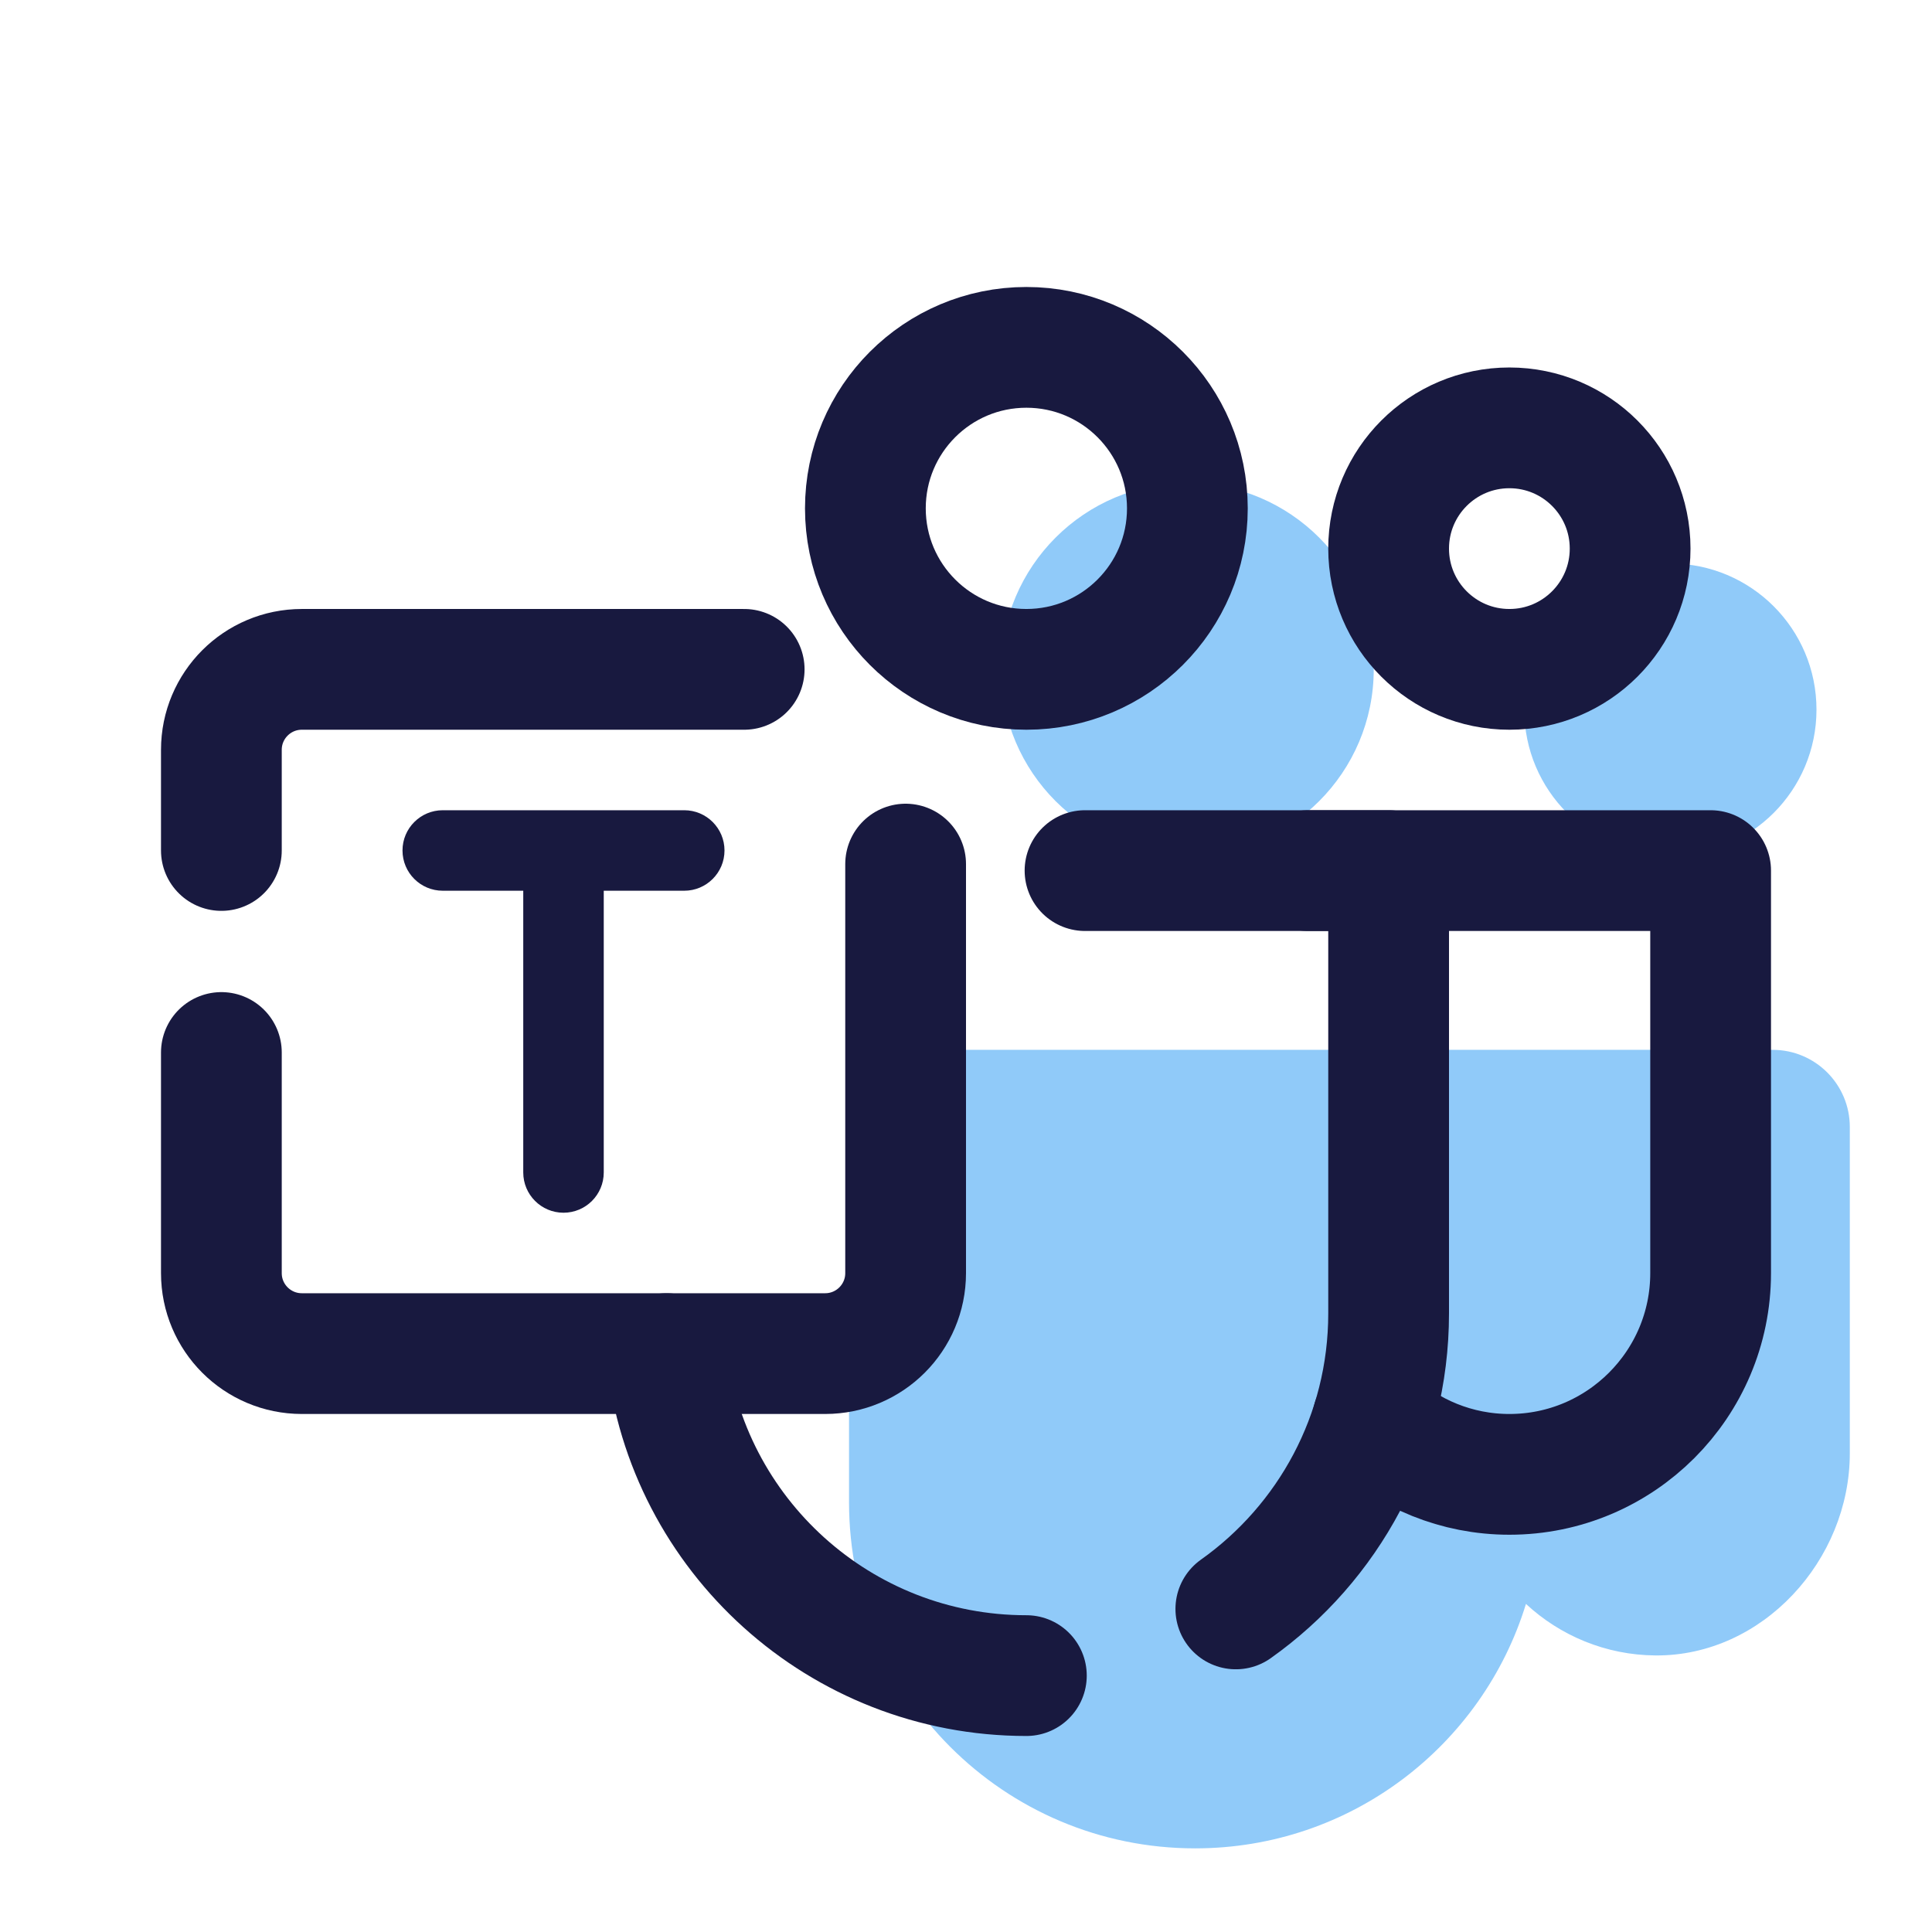 <svg xmlns="http://www.w3.org/2000/svg"  viewBox="0 0 48 48" width="420px" height="420px"><path fill="#90caf9" d="M44.041,26.083h-21.03c-1.059,0-1.917,0.858-1.917,1.917v9.324c0,4.749,3.849,8.598,8.598,8.598h0 c3.87,0,7.141-2.557,8.22-6.073c0.845,0.785,1.979,1.271,3.218,1.28c2.657,0.02,4.828-2.366,4.828-5.023V28 C45.958,26.941,45.1,26.083,44.041,26.083z"/><circle cx="29.5" cy="16.63" r="4.63" fill="#90caf9"/><circle cx="41.5" cy="17.63" r="3.63" fill="#90caf9"/><path fill="none" stroke="#18193f" stroke-linecap="round" stroke-linejoin="round" stroke-width="3" d="M22.5,21.468V31.63	c0,1.105-0.895,2-2,2h-13c-1.105,0-2-0.895-2-2v-5.481"/><path fill="none" stroke="#18193f" stroke-linecap="round" stroke-linejoin="round" stroke-width="3" d="M5.5,21.13v-2.5	c0-1.105,0.895-2,2-2h10.989"/><path fill="none" stroke="#18193f" stroke-linecap="round" stroke-linejoin="round" stroke-width="3" d="M25.5,41.63	c-4.63,0-8.45-3.5-8.94-8"/><path fill="none" stroke="#18193f" stroke-linecap="round" stroke-linejoin="round" stroke-width="3" d="M26.957,21.63H34.5v11	c0,3.031-1.499,5.713-3.796,7.343"/><path fill="none" stroke="#18193f" stroke-linecap="round" stroke-linejoin="round" stroke-width="3" d="M32.5,21.63h2h8v10	c0,2.76-2.24,5-5,5c-1.31,0-2.51-0.51-3.4-1.34"/><circle cx="25.5" cy="12.63" r="4" fill="none" stroke="#18193f" stroke-linecap="round" stroke-linejoin="round" stroke-width="3"/><circle cx="37.5" cy="13.63" r="3" fill="none" stroke="#18193f" stroke-linecap="round" stroke-linejoin="round" stroke-width="3"/><path fill="#18193f" d="M17,20.13h-6c-0.552,0-1,0.448-1,1c0,0.553,0.448,1,1,1h2v7c0,0.552,0.448,1,1,1s1-0.447,1-1v-7h2	c0.552,0,1-0.448,1-1S17.552,20.13,17,20.13z"/></svg>